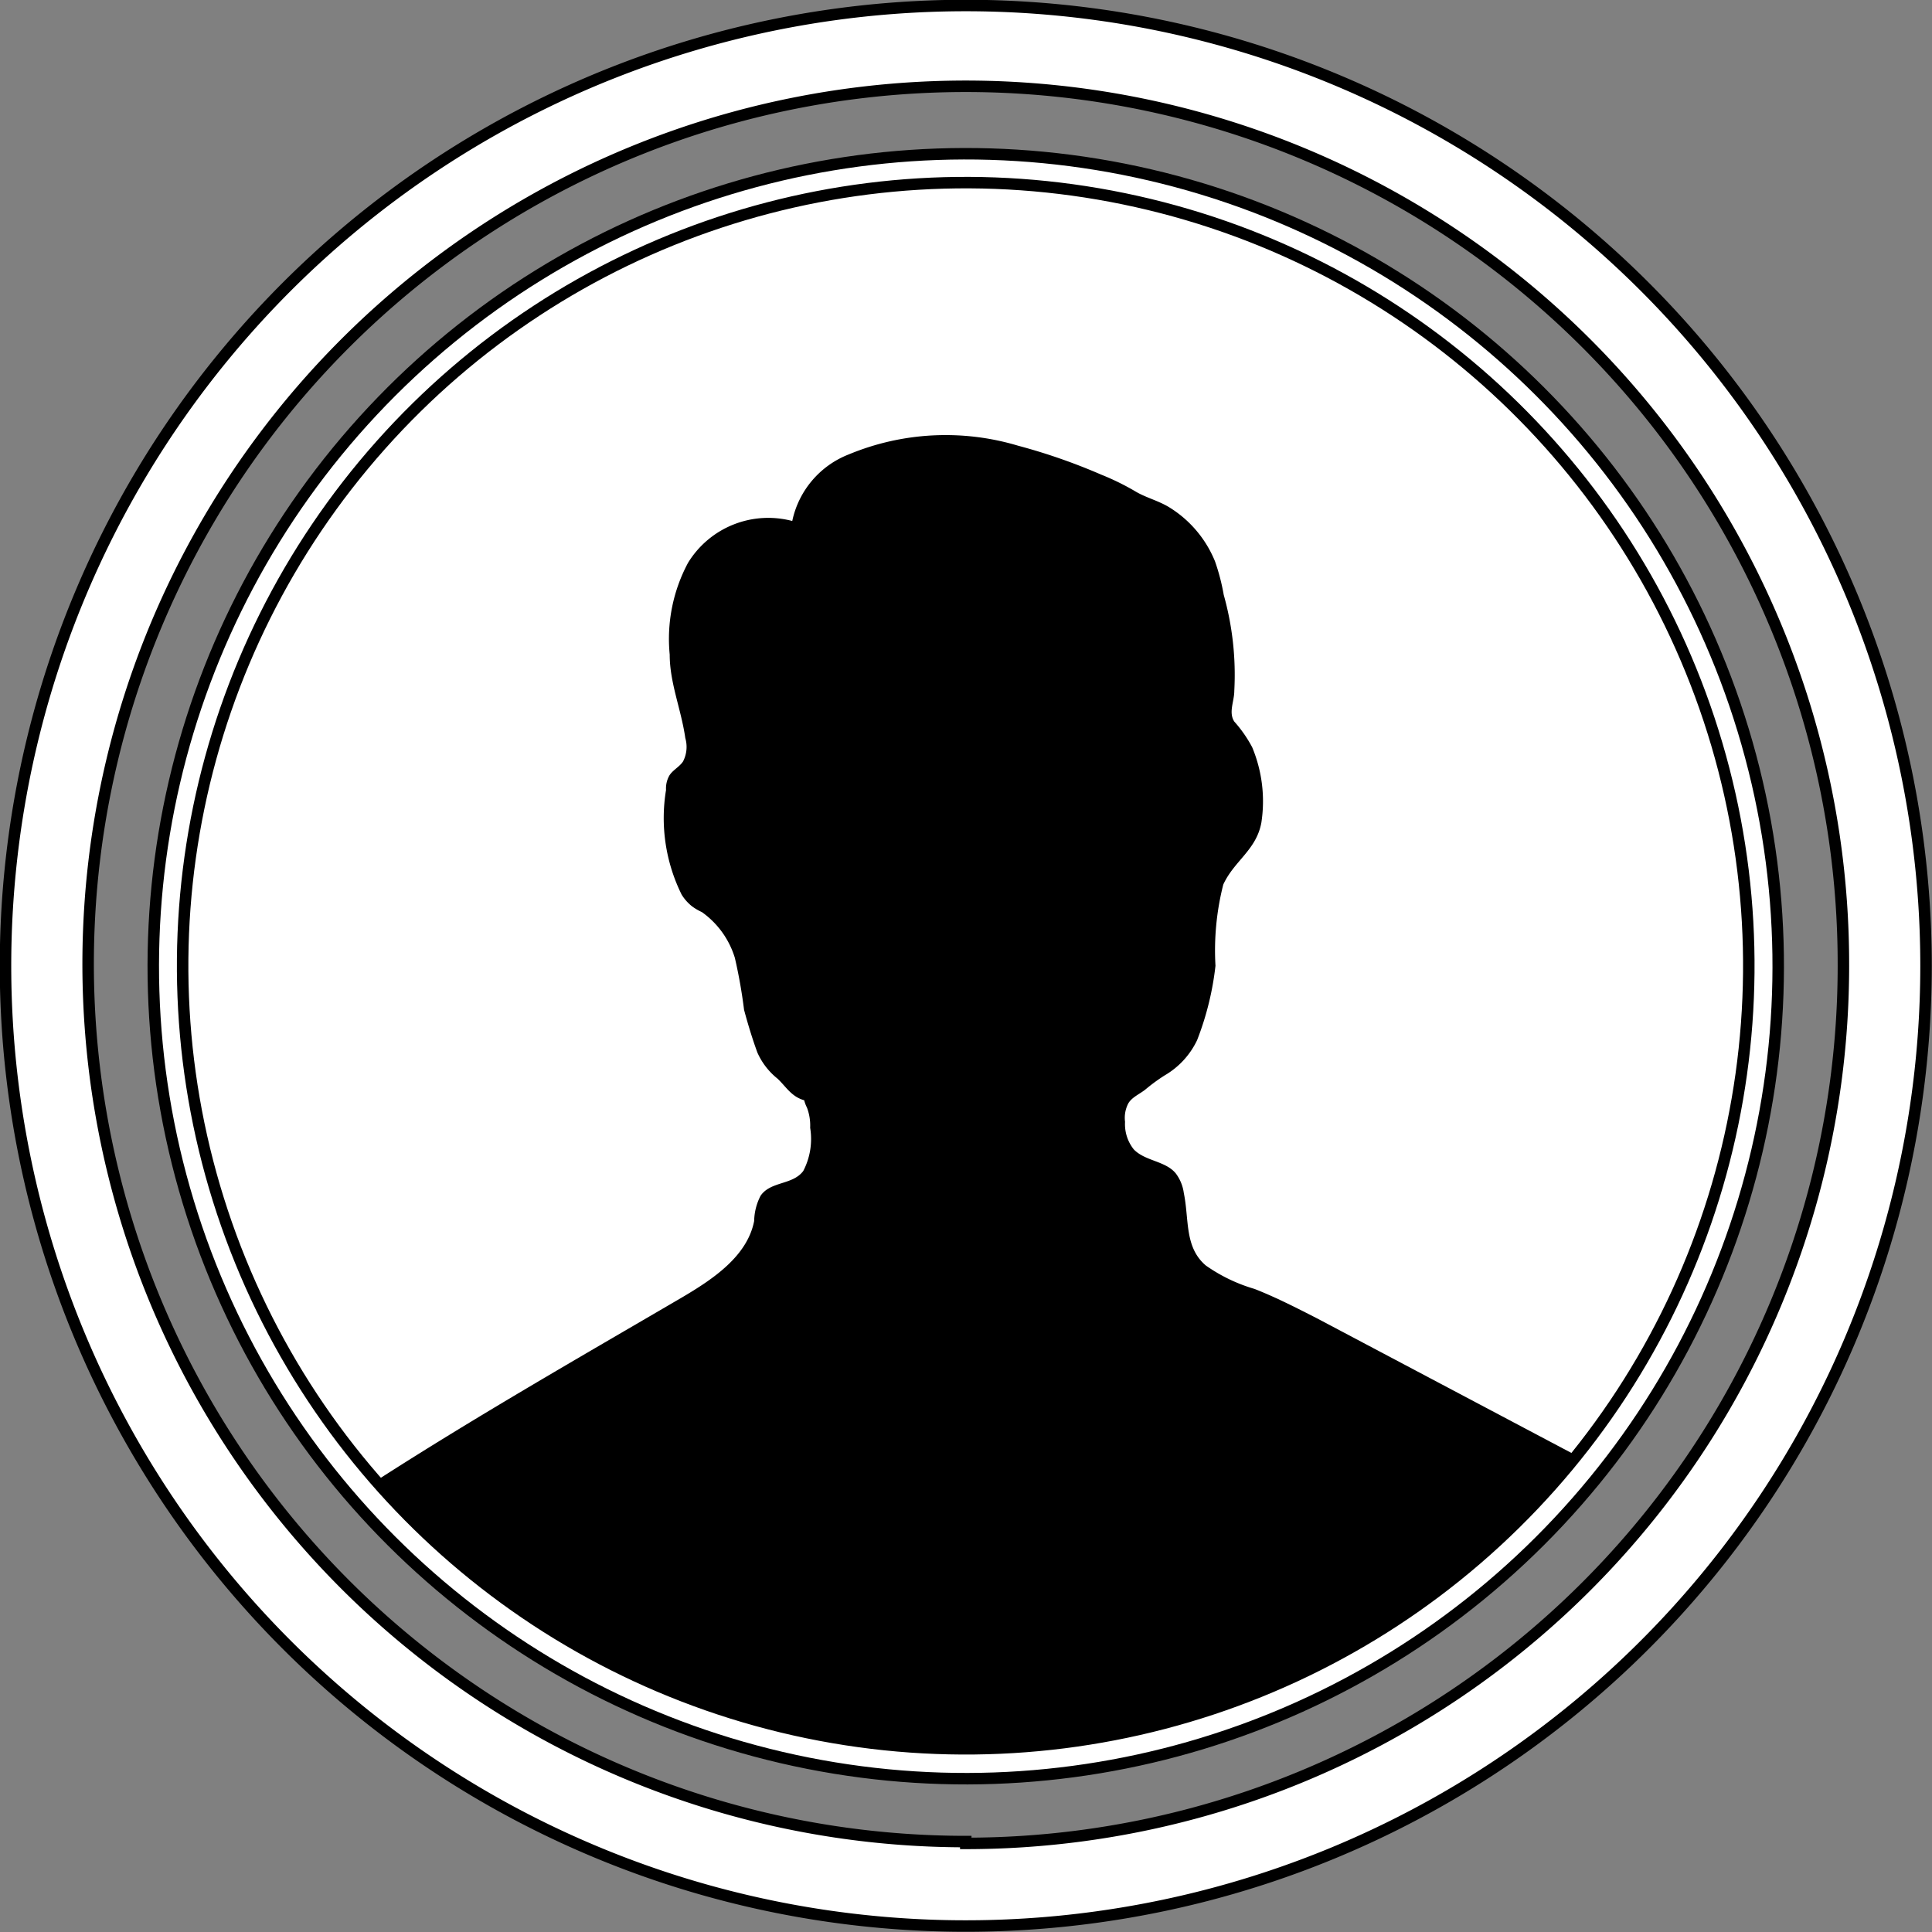 <svg id="Capa_1" data-name="Capa 1" xmlns="http://www.w3.org/2000/svg" viewBox="0 0 42.09 42.09"><rect x="0" y="0" width="42.09" height="42.09" fill="#808080" stroke="none"/><defs><style>.cls-1{fill:#fff;stroke:#000;stroke-miterlimit:10;stroke-width:0.25px;}</style></defs><title>iconousuario</title><path class="cls-1" d="M23.08,1.16A20.92,20.92,0,1,0,44,22.08,20.92,20.92,0,0,0,23.08,1.16Zm0,40A19.12,19.12,0,1,1,42.2,22.08,19.12,19.12,0,0,1,23.08,41.2Z" transform="translate(-2.04 -1.04)"/><circle class="cls-1" cx="23.08" cy="22.08" r="17.06" transform="translate(-5.25 39.18) rotate(-78.34)"/><circle class="cls-1" cx="23.08" cy="22.08" r="17.7" transform="translate(-5.7 38.52) rotate(-76.89)"/><circle class="cls-1" cx="23.08" cy="22.08" r="17.06" transform="translate(-5.25 39.18) rotate(-78.34)"/><path d="M18.61,27.09a1.24,1.24,0,0,0-.14.55c-.15.77-.9,1.27-1.58,1.67-2.24,1.31-4.48,2.59-6.67,4a17.06,17.06,0,0,0,26.18-.55l-5.67-3c-.45-.23-.9-.46-1.36-.64a3.59,3.59,0,0,1-1.06-.51c-.47-.4-.36-1-.48-1.58a.91.91,0,0,0-.17-.42c-.22-.28-.67-.27-.92-.53a.88.88,0,0,1-.19-.6.68.68,0,0,1,.07-.4c.08-.14.26-.21.38-.31a3.91,3.91,0,0,1,.41-.3,1.76,1.76,0,0,0,.71-.77,6.41,6.41,0,0,0,.4-1.62,5.82,5.82,0,0,1,.17-1.77c.24-.52.72-.75.83-1.35a3.06,3.06,0,0,0-.2-1.64,2.8,2.8,0,0,0-.39-.56c-.13-.2,0-.44,0-.67A6.45,6.45,0,0,0,28.7,14a4.61,4.61,0,0,0-.19-.73,2.48,2.48,0,0,0-1-1.18c-.23-.14-.48-.2-.71-.33a5.5,5.5,0,0,0-.77-.38,12.92,12.92,0,0,0-1.81-.63,5.5,5.5,0,0,0-3.69.19,2,2,0,0,0-1.23,1.45,2.05,2.05,0,0,0-2.27.91,3.51,3.51,0,0,0-.4,2c0,.62.25,1.19.34,1.82a.69.69,0,0,1-.05.51c-.08.12-.23.19-.3.31a.57.57,0,0,0-.07.31,3.76,3.76,0,0,0,.34,2.28,1,1,0,0,0,.22.25,1.16,1.16,0,0,0,.22.13,1.9,1.9,0,0,1,.72,1,11.15,11.15,0,0,1,.2,1.13c.08.3.18.63.29.93a1.51,1.51,0,0,0,.44.57c.19.18.3.39.58.47a.76.76,0,0,0,.06.16,1.1,1.1,0,0,1,.07.44,1.51,1.51,0,0,1-.15.94C19.31,26.86,18.83,26.77,18.61,27.09Z" transform="translate(-2.04 -1.04)"/></svg>